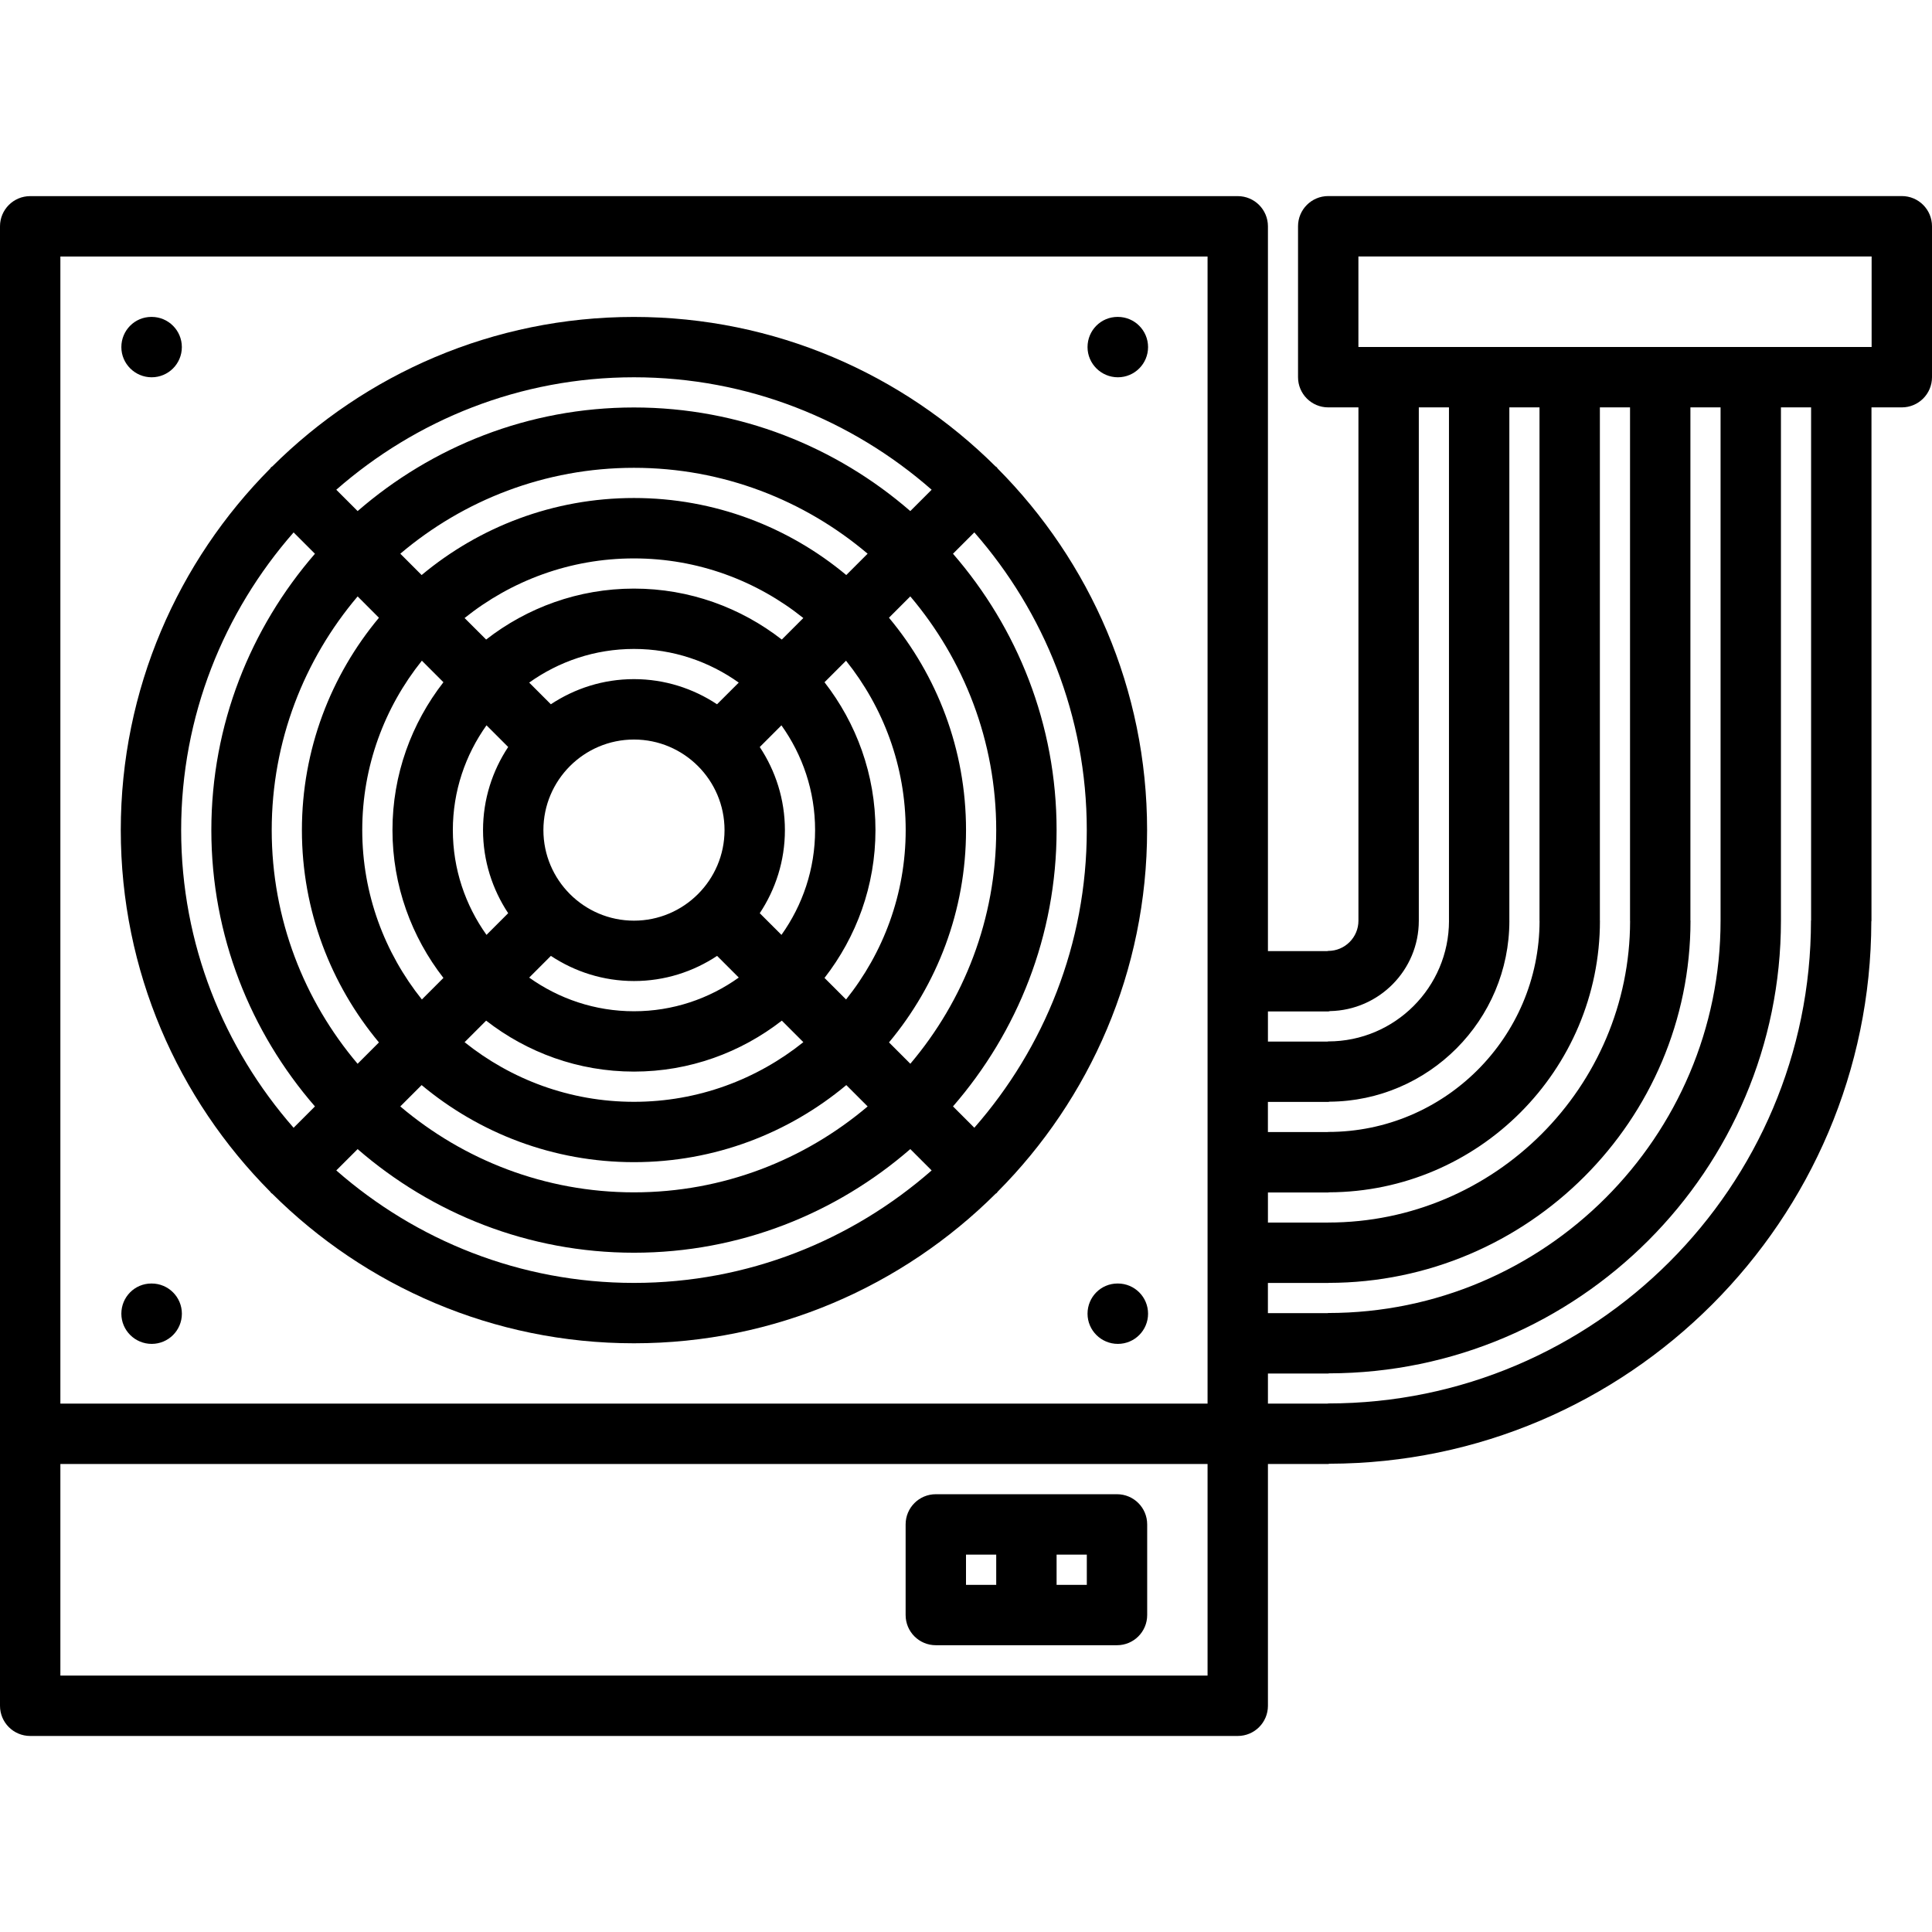 <svg id="icons" enable-background="new 0 0 64 64" height="512" viewBox="0 0 64 64" width="512" xmlns="http://www.w3.org/2000/svg"><path d="m63 6.495h-19.001c-.553 0-1 .448-1 1v5c0 .552.447 1 1 1h1.001v17.005c0 .551-.448 1-1 1-.011 0-.019.005-.029.006h-1.969v-15.006-9.003c0-.552-.447-1-1-1h-40.002c-.553 0-1 .448-1 1v9.003 30.996 9.01c0 .553.447 1 1 1h40.002c.553 0 1-.447 1-1v-8.01h1.998c.014 0 .025-.007.039-.008 9.893-.021 17.936-8.066 17.951-17.961 0-.009.005-.017.005-.026v-17.006h1.005c.553 0 1-.448 1-1v-5c0-.553-.447-1-1-1zm-19 27.011c.021 0 .038-.011.059-.012 1.627-.032 2.941-1.359 2.941-2.994v-17.005h.999v17.005c0 .001.001.002.001.003-.003 2.203-1.795 3.995-4 3.995-.011 0-.019.006-.029.006h-1.969v-.998zm6.998-20.011v17.005c0 .002.002.005.002.007-.005 3.855-3.144 6.99-7 6.99-.007 0-.013.004-.02.004h-1.979v-.998h1.999c.014 0 .025-.007.039-.008 3.29-.02 5.961-2.701 5.961-5.995 0-.001-.001-.003-.001-.005v-17zm2.999 0v17.005c0 .004.002.007.002.011-.007 5.509-4.489 9.987-9.999 9.987-.004 0-.006.002-.01.002h-1.988v-.998h1.998c.009 0 .017-.005.025-.005 4.952-.015 8.975-4.045 8.975-8.997 0-.003-.002-.006-.002-.01v-16.995zm2.999 0v17.005c0 7.166-5.83 12.995-12.996 12.995-.007 0-.013.004-.02.004h-1.979v-.999h1.999c.005 0 .009-.003.013-.003 6.611-.007 11.987-5.386 11.987-11.997 0-.005-.003-.009-.003-.015v-16.99zm-54.996-4.998h38.002v8.003 29.996h-38.002v-29.996zm0 47.009v-7.01h38.002v7.01zm57.995-25.026c0 .007-.004.013-.004.02 0 8.817-7.174 15.991-15.991 15.991-.011 0-.019.006-.029.006h-1.969v-.998h1.998c.009 0 .017-.005.025-.005 8.257-.015 14.97-6.733 14.971-14.992v-17.007h.999zm2.005-18.985h-17.001v-3h17.001z"/><path d="m8.98 39.518c.011.011.025.015.037.024 3.076 3.061 7.312 4.956 11.983 4.956s8.907-1.896 11.983-4.956c.012-.01.026-.014.037-.024s.015-.026.025-.037c3.06-3.076 4.954-7.312 4.954-11.983 0-4.669-1.895-8.904-4.952-11.979-.012-.013-.016-.029-.027-.041s-.028-.016-.041-.027c-3.075-3.058-7.31-4.952-11.979-4.952s-8.904 1.894-11.979 4.952c-.013.012-.029.015-.041.027s-.016.028-.027.041c-3.058 3.076-4.952 7.31-4.952 11.979 0 4.671 1.895 8.907 4.954 11.983.011.01.015.026.025.037zm6.021-12.02c0-1.294.416-2.49 1.115-3.471l.718.718c-.524.791-.833 1.736-.833 2.753 0 1.018.31 1.963.833 2.753l-.718.718c-.699-.981-1.115-2.177-1.115-3.471zm12 0c0 1.293-.415 2.49-1.114 3.471l-.719-.718c.524-.791.833-1.735.833-2.752 0-1.018-.31-1.963-.833-2.753l.718-.718c.699.979 1.115 2.176 1.115 3.47zm-3 0c0 1.654-1.346 3-3 3s-3-1.346-3-3 1.346-3 3-3 3 1.345 3 3zm-5.752 4.167c.79.523 1.735.833 2.752.833 1.018 0 1.963-.309 2.754-.833l.718.718c-.981.7-2.178 1.116-3.472 1.116s-2.49-.416-3.471-1.115zm5.504-8.335c-.79-.523-1.735-.833-2.752-.833-1.018 0-1.962.309-2.753.833l-.718-.718c.98-.699 2.177-1.115 3.471-1.115s2.489.416 3.471 1.115zm-7.649 10.48c1.355 1.054 3.052 1.688 4.897 1.688s3.543-.635 4.898-1.688l.713.713c-1.54 1.233-3.489 1.976-5.611 1.976s-4.071-.742-5.611-1.975zm11.209-1.415c1.054-1.355 1.688-3.052 1.688-4.897s-.635-3.543-1.688-4.898l.713-.713c1.233 1.541 1.976 3.49 1.976 5.611s-.742 4.07-1.975 5.611zm-1.415-11.209c-1.355-1.054-3.052-1.688-4.897-1.688s-3.542.634-4.897 1.688l-.714-.713c1.541-1.233 3.489-1.975 5.611-1.975s4.07.742 5.61 1.975zm-11.209 1.414c-1.054 1.355-1.688 3.052-1.688 4.897s.635 3.543 1.688 4.898l-.714.714c-1.232-1.541-1.975-3.49-1.975-5.612s.742-4.071 1.975-5.611zm-.722 13.345c1.908 1.592 4.36 2.553 7.034 2.553s5.126-.961 7.034-2.553l.707.707c-2.092 1.771-4.792 2.846-7.741 2.846s-5.649-1.074-7.741-2.846zm15.482-1.414c1.592-1.908 2.552-4.36 2.552-7.034s-.961-5.125-2.553-7.034l.707-.707c1.771 2.092 2.846 4.792 2.846 7.741s-1.074 5.649-2.845 7.741zm-1.415-15.482c-1.908-1.591-4.36-2.552-7.033-2.552-2.674 0-5.126.96-7.034 2.552l-.706-.707c2.091-1.771 4.791-2.845 7.74-2.845s5.649 1.074 7.74 2.845zm-15.481 1.415c-1.591 1.908-2.552 4.36-2.552 7.034s.961 5.125 2.552 7.034l-.707.707c-1.771-2.092-2.845-4.792-2.845-7.741s1.074-5.649 2.846-7.741zm-1.413 18.308.707-.706c2.457 2.131 5.653 3.432 9.154 3.432s6.697-1.301 9.154-3.433l.707.707c-2.64 2.312-6.085 3.726-9.861 3.726s-7.222-1.414-9.861-3.726zm21.136-1.414-.707-.707c2.132-2.457 3.432-5.653 3.432-9.154s-1.301-6.697-3.432-9.154l.707-.707c2.312 2.64 3.725 6.084 3.725 9.861 0 3.776-1.413 7.222-3.725 9.861zm-1.414-21.135-.707.707c-2.457-2.131-5.653-3.432-9.154-3.432s-6.697 1.3-9.154 3.432l-.707-.707c2.64-2.312 6.085-3.725 9.861-3.725s7.222 1.413 9.861 3.725zm-21.136 1.414.707.707c-2.131 2.458-3.432 5.654-3.432 9.154s1.3 6.697 3.432 9.154l-.707.707c-2.312-2.64-3.725-6.085-3.725-9.861 0-3.777 1.413-7.222 3.725-9.861z"/><path d="m5.024 12.498c.552 0 1-.448 1-1s-.448-1-1-1h-.01c-.552 0-.994.448-.994 1s.452 1 1.004 1z"/><path d="m37.031 12.498c.552 0 1-.448 1-1s-.448-1-1-1h-.011c-.552 0-.994.448-.994 1s.453 1 1.005 1z"/><path d="m5.024 42.518h-.01c-.552 0-.994.447-.994 1s.452 1 1.005 1c.552 0 1-.447 1-1s-.449-1-1.001-1z"/><path d="m37.031 42.518h-.011c-.552 0-.994.447-.994 1s.452 1 1.005 1c.552 0 1-.447 1-1s-.448-1-1-1z"/><path d="m37.002 49.498h-3.001-3.001c-.553 0-1 .447-1 1v3.002c0 .553.447 1 1 1h3.001 3.001c.553 0 1-.447 1-1v-3.002c0-.553-.447-1-1-1zm-5.002 2h1.001v1.002h-1.001zm4.002 1.002h-1.001v-1.002h1.001z"/></svg>